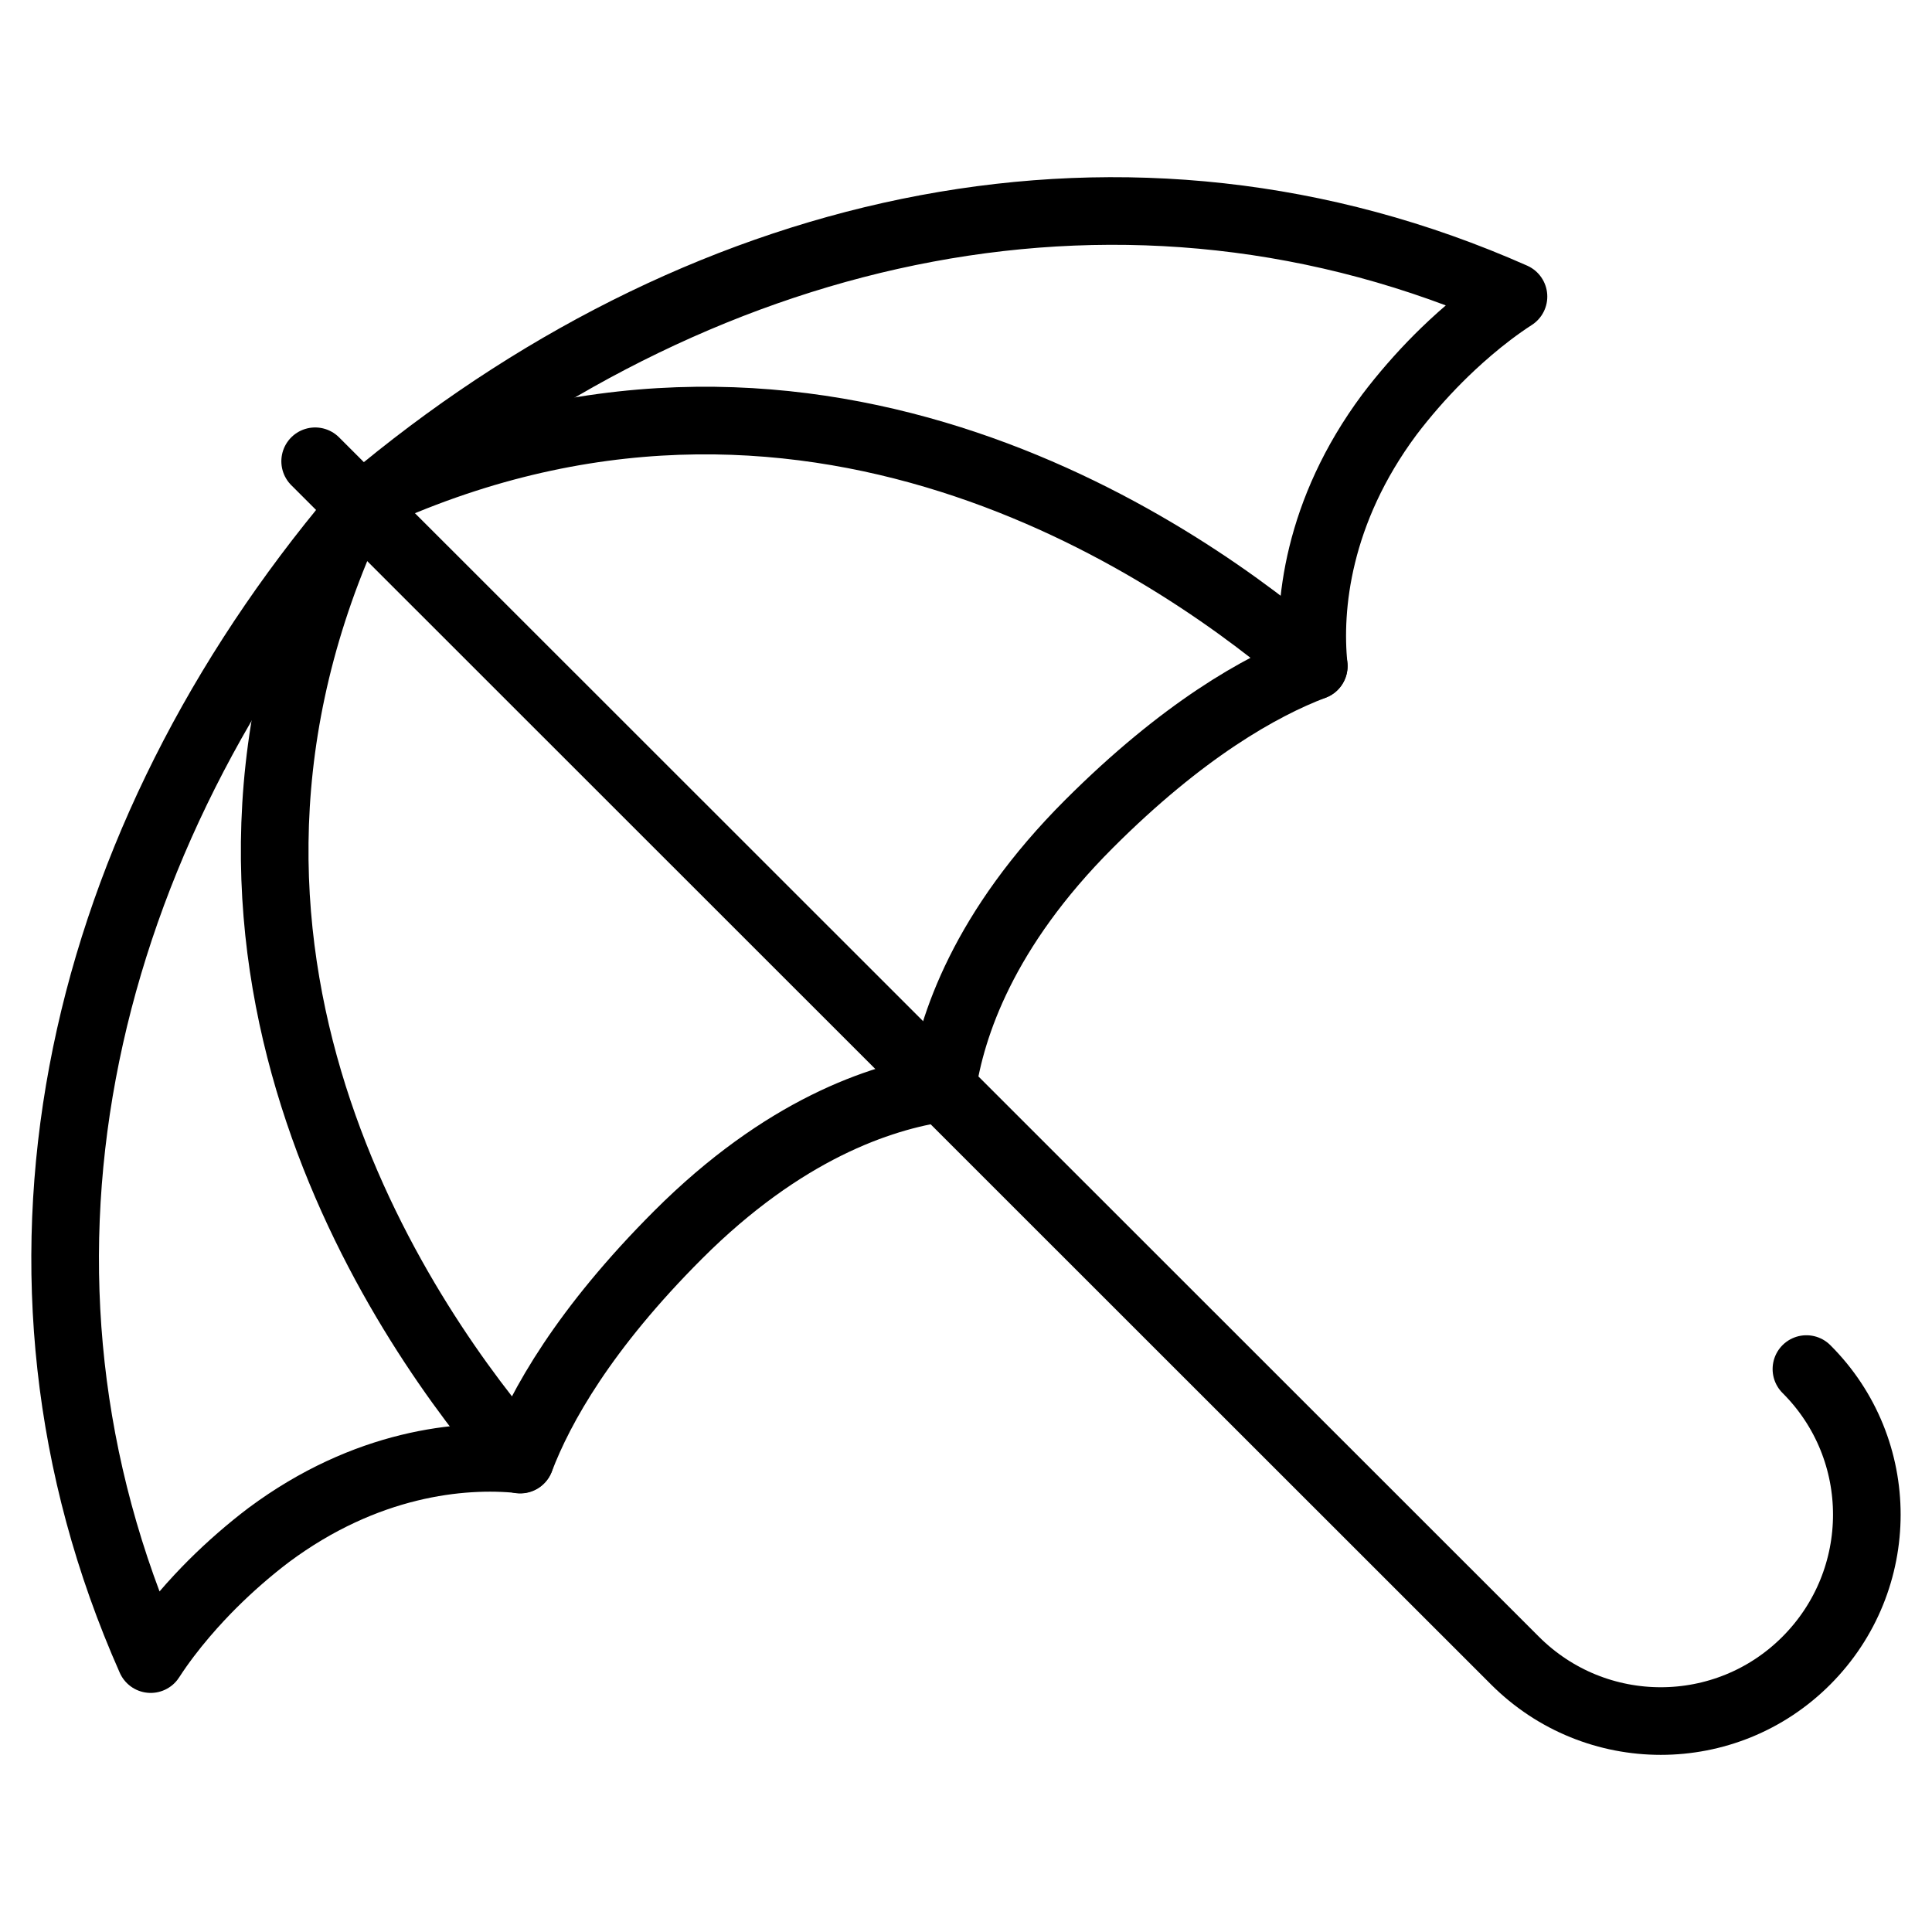 <?xml version="1.0" encoding="utf-8"?>
<!-- Generator: Adobe Illustrator 19.1.0, SVG Export Plug-In . SVG Version: 6.00 Build 0)  -->
<!-- All rights reserved. Copyright: AnimatedSVG - ASVG © 2020 - https://animated-svg.com You may not reproduce, duplicate, copy or sell this intellectual property.  -->
<svg version="1.1" stroke="#000" id="Layer_1" xmlns="http://www.w3.org/2000/svg" xmlns:xlink="http://www.w3.org/1999/xlink" x="0px" y="0px" viewBox="0 0 800 800" style="enable-background:new 0 0 800 800" width="800px" height="800px" xml:space="preserve">

<g>
	<g>
		<path fill="none" stroke-width="28" stroke-linecap="round" stroke-linejoin="round" stroke-miterlimit="10"  d="M390.1,450.5c-25.8,3.8-65.8,17.3-109.3,60.8c-38.8,38.8-57,71-65.4,93.1c-45.7-52.7-152.7-203.4-73-385.1"/>
		<path fill="none" stroke-width="28" stroke-linecap="round" stroke-linejoin="round" stroke-miterlimit="10"  d="M215.4,604.3c-24.3-2.5-63.9,1.4-104.1,31.3c-7.8,5.9-16,13-23.4,20.4c-6.4,6.4-16.9,17.7-25.5,31
			c-70.8-159.6-31.1-332.1,80-467.8"/>
		<path fill="none" stroke-width="28" stroke-linecap="round" stroke-linejoin="round" stroke-miterlimit="10"  d="M390.1,450.5c3.8-25.8,17.3-65.8,60.8-109.3c38.8-38.8,71-57,93.1-65.4c-52.7-45.7-203.4-152.7-385.1-73"/>
		<path fill="none" stroke-width="28" stroke-linecap="round" stroke-linejoin="round" stroke-miterlimit="10"  d="M544,275.8c-2.5-24.3,1.4-63.9,31.3-104.1c5.9-7.8,13-16,20.4-23.4c6.4-6.4,17.7-16.9,31-25.5
			C467,52,294.5,91.7,158.8,202.8"/>
	</g>
	<path fill="none" stroke-width="28" stroke-linecap="round" stroke-linejoin="round" stroke-miterlimit="10"  d="M130.5,191l496.8,496.6c33.4,33.4,87.4,33.4,120.7,0c33.3-33.4,33.4-87.4,0-120.7"/>
</g>
</svg>
